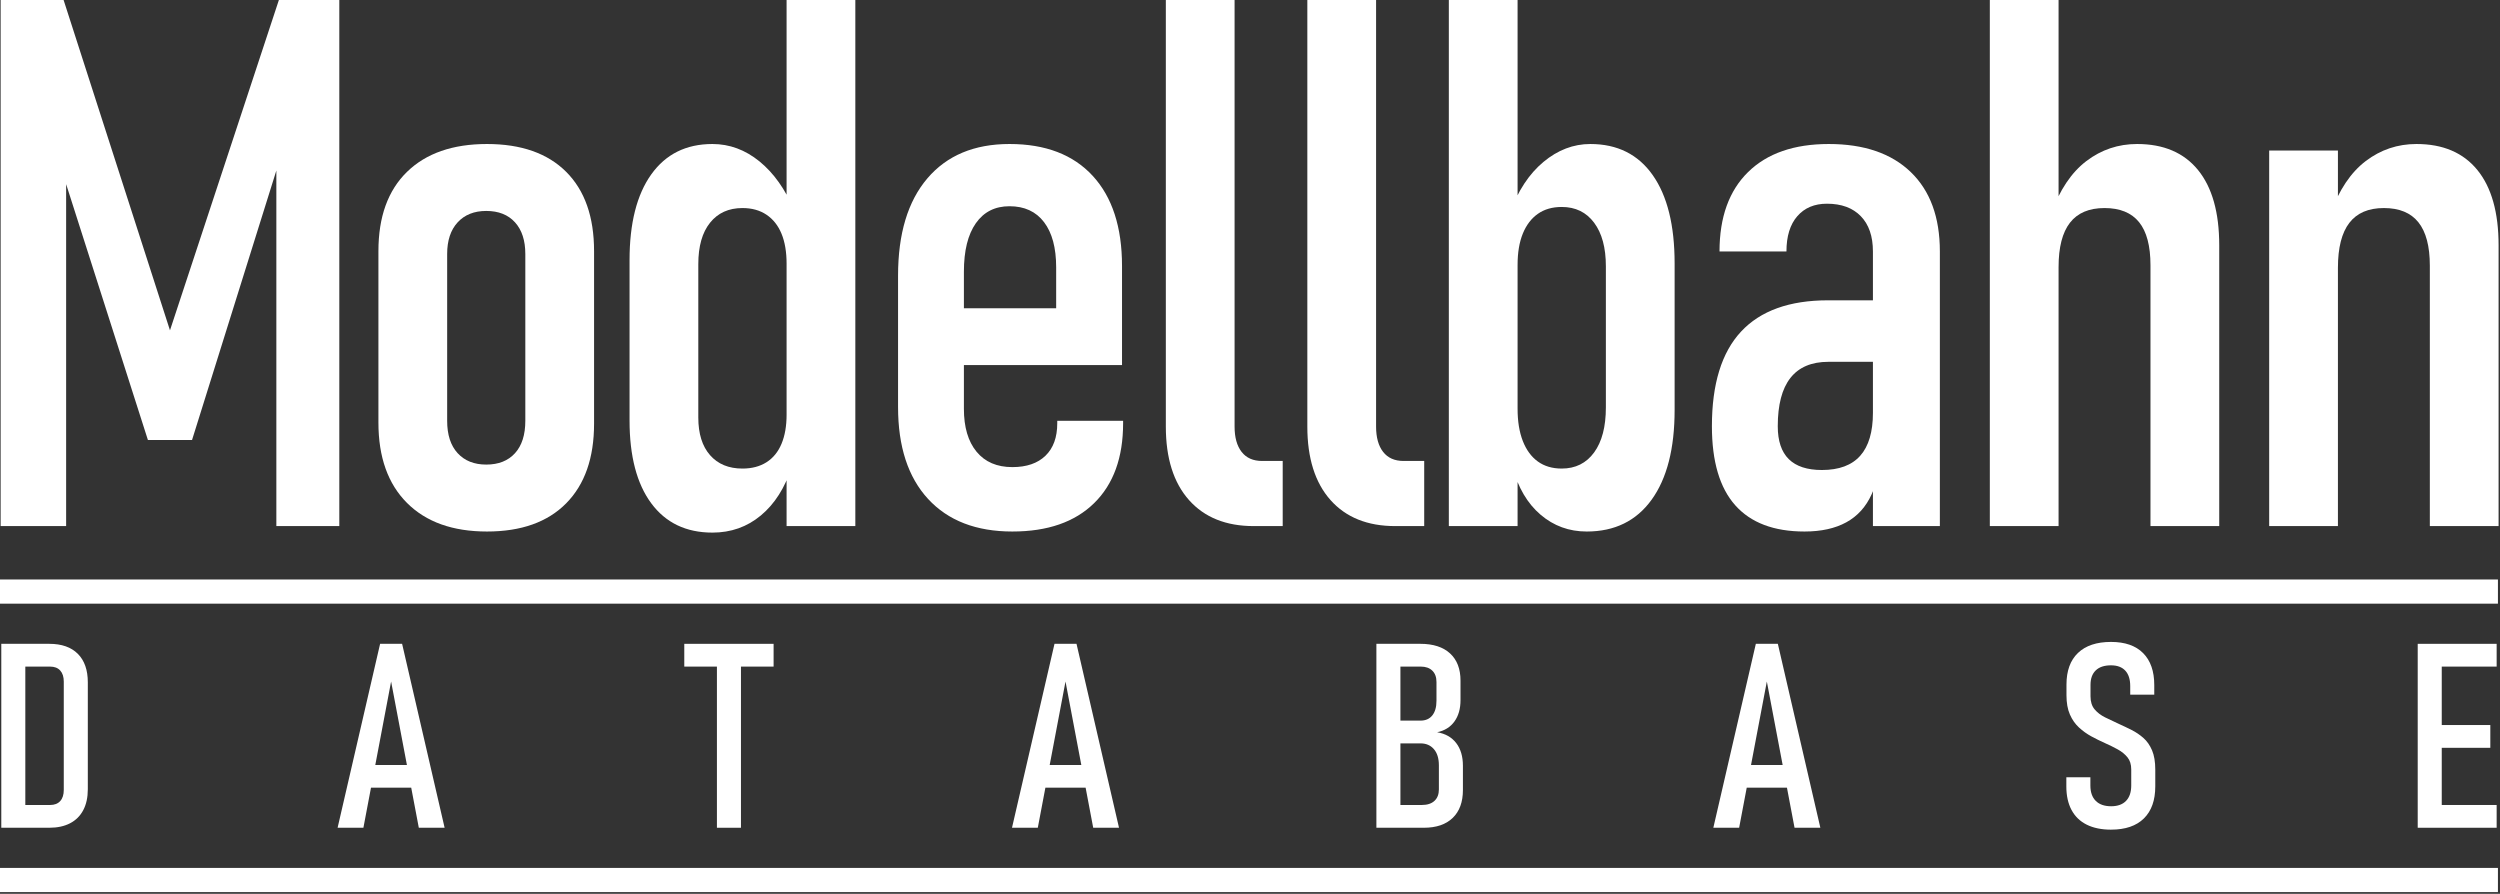 <?xml version="1.0" encoding="UTF-8" standalone="no"?>
<!DOCTYPE svg PUBLIC "-//W3C//DTD SVG 1.1//EN" "http://www.w3.org/Graphics/SVG/1.1/DTD/svg11.dtd">
<svg width="100%" height="100%" viewBox="0 0 579 207" version="1.1" xmlns="http://www.w3.org/2000/svg" xmlns:xlink="http://www.w3.org/1999/xlink" xml:space="preserve" xmlns:serif="http://www.serif.com/" style="fill-rule:evenodd;clip-rule:evenodd;stroke-linejoin:round;stroke-miterlimit:2;">
    <rect x="0" y="0" width="579" height="207" fill="#333333" stroke="none"/>
    <path d="M39.367,76.508l25.223,-76.508l13.995,0l-0,121.843l-14.581,0l-0,-92.262l1.424,5.363l-20.949,66.955l-10.224,-0l-20.866,-65.279l1.928,-7.039l-0,92.262l-15.168,0l0,-121.843l14.581,0l24.637,76.508Z" style="fill:#fff;fill-rule:nonzero;"/>
    <path d="M112.781,123.1c-7.933,-0 -14.106,-2.207 -18.519,-6.62c-4.414,-4.413 -6.62,-10.615 -6.62,-18.603l-0,-39.721c-0,-7.933 2.206,-14.05 6.62,-18.352c4.413,-4.301 10.586,-6.452 18.519,-6.452c7.933,-0 14.05,2.151 18.352,6.452c4.302,4.302 6.453,10.419 6.453,18.352l-0,39.972c-0,7.933 -2.151,14.078 -6.453,18.436c-4.302,4.357 -10.419,6.536 -18.352,6.536Zm-0.167,-15.503c2.849,0 5.069,-0.88 6.662,-2.639c1.592,-1.76 2.388,-4.26 2.388,-7.5l-0,-38.631c-0,-3.129 -0.796,-5.573 -2.388,-7.333c-1.593,-1.76 -3.813,-2.639 -6.662,-2.639c-2.794,-0 -5,0.879 -6.621,2.639c-1.62,1.76 -2.43,4.204 -2.43,7.333l0,38.631c0,3.24 0.81,5.74 2.43,7.5c1.621,1.759 3.827,2.639 6.621,2.639Z" style="fill:#fff;fill-rule:nonzero;"/>
    <path d="M182.173,121.843l0,-121.843l15.922,0l-0,121.843l-15.922,0Zm-17.179,1.508c-6.089,0 -10.81,-2.262 -14.162,-6.787c-3.352,-4.525 -5.028,-10.922 -5.028,-19.19l0,-37.123c0,-8.547 1.676,-15.167 5.028,-19.86c3.352,-4.693 8.073,-7.039 14.162,-7.039c3.967,-0 7.598,1.341 10.894,4.022c3.296,2.682 5.978,6.453 8.045,11.313l-1.76,12.402c0,-2.737 -0.391,-5.056 -1.173,-6.955c-0.782,-1.9 -1.941,-3.366 -3.478,-4.4c-1.536,-1.033 -3.394,-1.55 -5.572,-1.55c-3.185,0 -5.685,1.131 -7.5,3.394c-1.816,2.263 -2.724,5.461 -2.724,9.595l0,35.53c0,3.743 0.908,6.648 2.724,8.716c1.815,2.067 4.315,3.1 7.5,3.1c2.178,0 4.036,-0.489 5.572,-1.466c1.537,-0.978 2.696,-2.403 3.478,-4.274c0.782,-1.872 1.173,-4.12 1.173,-6.746l1.173,12.151c-1.564,4.804 -3.938,8.533 -7.123,11.187c-3.184,2.654 -6.927,3.98 -11.229,3.98Z" style="fill:#fff;fill-rule:nonzero;"/>
    <path d="M234.47,123.1c-8.38,-0 -14.888,-2.514 -19.525,-7.542c-4.637,-5.028 -6.955,-12.123 -6.955,-21.285l-0,-30.419c-0,-9.72 2.262,-17.234 6.787,-22.541c4.525,-5.308 10.866,-7.961 19.023,-7.961c8.324,-0 14.748,2.458 19.273,7.374c4.525,4.916 6.788,11.872 6.788,20.866l-0,22.961l-40.726,-0l-0,-13.157l25.475,0l-0,-9.469c-0,-4.525 -0.936,-8.017 -2.808,-10.475c-1.871,-2.458 -4.539,-3.687 -8.002,-3.687c-3.352,0 -5.95,1.313 -7.794,3.939c-1.843,2.625 -2.765,6.368 -2.765,11.229l0,31.759c0,4.246 0.978,7.556 2.933,9.93c1.955,2.375 4.721,3.562 8.296,3.562c3.296,-0 5.852,-0.88 7.668,-2.64c1.815,-1.76 2.723,-4.26 2.723,-7.5l0,-0.586l15.251,-0l0,0.586c0,7.933 -2.234,14.092 -6.704,18.478c-4.469,4.385 -10.782,6.578 -18.938,6.578Z" style="fill:#fff;fill-rule:nonzero;"/>
    <path d="M285.929,0l-0,98.798c-0,2.514 0.545,4.47 1.634,5.866c1.089,1.397 2.668,2.095 4.735,2.095l4.776,0l0,15.084l-6.704,0c-6.424,0 -11.424,-2.011 -15,-6.033c-3.575,-4.023 -5.363,-9.693 -5.363,-17.012l0,-98.798l15.922,0Z" style="fill:#fff;fill-rule:nonzero;"/>
    <path d="M318.701,0l-0,98.798c-0,2.514 0.545,4.47 1.634,5.866c1.089,1.397 2.668,2.095 4.735,2.095l4.776,0l0,15.084l-6.704,0c-6.424,0 -11.424,-2.011 -15,-6.033c-3.575,-4.023 -5.363,-9.693 -5.363,-17.012l0,-98.798l15.922,0Z" style="fill:#fff;fill-rule:nonzero;"/>
    <path d="M367.478,123.1c-4.078,-0 -7.639,-1.299 -10.684,-3.897c-3.045,-2.597 -5.209,-6.271 -6.494,-11.019l1.173,-13.492c-0,2.905 0.405,5.391 1.215,7.458c0.81,2.067 1.969,3.646 3.478,4.735c1.508,1.089 3.351,1.634 5.53,1.634c3.185,0 5.685,-1.243 7.5,-3.729c1.816,-2.486 2.724,-5.964 2.724,-10.433l-0,-32.681c-0,-4.302 -0.908,-7.668 -2.724,-10.098c-1.815,-2.43 -4.315,-3.645 -7.5,-3.645c-2.179,-0 -4.022,0.53 -5.53,1.592c-1.509,1.061 -2.668,2.584 -3.478,4.567c-0.81,1.983 -1.215,4.399 -1.215,7.249l-1.76,-12.067c1.844,-5.084 4.427,-9.009 7.751,-11.774c3.324,-2.766 6.942,-4.148 10.852,-4.148c6.257,-0 11.076,2.402 14.456,7.206c3.379,4.805 5.069,11.621 5.069,20.447l0,33.939c0,8.938 -1.773,15.866 -5.321,20.782c-3.547,4.916 -8.561,7.374 -15.042,7.374Zm-31.927,-1.257l0,-121.843l15.922,0l-0,121.843l-15.922,0Z" style="fill:#fff;fill-rule:nonzero;"/>
    <path d="M433.77,121.843l-0,-63.603c-0,-3.52 -0.936,-6.243 -2.808,-8.17c-1.871,-1.928 -4.483,-2.891 -7.835,-2.891c-2.905,-0 -5.195,0.963 -6.871,2.891c-1.676,1.927 -2.514,4.65 -2.514,8.17l-15.503,-0c0,-7.933 2.207,-14.064 6.62,-18.394c4.414,-4.329 10.643,-6.494 18.687,-6.494c8.157,-0 14.483,2.165 18.981,6.494c4.497,4.33 6.745,10.461 6.745,18.394l0,63.603l-15.502,0Zm-15.838,1.257c-7.095,-0 -12.444,-2.025 -16.048,-6.075c-3.603,-4.051 -5.405,-10.154 -5.405,-18.31c0,-9.777 2.249,-17.081 6.746,-21.914c4.497,-4.832 11.215,-7.248 20.154,-7.248l11.145,-0l1.173,14.245l-12.235,0c-3.91,0 -6.843,1.244 -8.798,3.73c-1.956,2.486 -2.933,6.215 -2.933,11.187c-0,3.407 0.852,5.949 2.555,7.625c1.704,1.676 4.26,2.514 7.668,2.514c3.967,0 6.927,-1.103 8.883,-3.31c1.955,-2.206 2.933,-5.517 2.933,-9.93l1.759,8.045c-0.055,4.301 -0.74,7.905 -2.053,10.81c-1.312,2.905 -3.268,5.07 -5.866,6.494c-2.597,1.425 -5.824,2.137 -9.678,2.137Z" style="fill:#fff;fill-rule:nonzero;"/>
    <path d="M460.843,121.843l0,-121.843l15.922,0l-0,121.843l-15.922,0Zm37.207,0l-0,-60.419c-0,-4.469 -0.88,-7.793 -2.64,-9.972c-1.76,-2.178 -4.427,-3.268 -8.003,-3.268c-3.575,0 -6.243,1.131 -8.002,3.394c-1.76,2.263 -2.64,5.684 -2.64,10.265l-1.76,-12.318c2.011,-5.531 4.749,-9.609 8.212,-12.235c3.464,-2.625 7.375,-3.938 11.732,-3.938c6.145,-0 10.852,2.011 14.12,6.033c3.268,4.023 4.903,9.833 4.903,17.43l-0,65.028l-15.922,0Z" style="fill:#fff;fill-rule:nonzero;"/>
    <path d="M525.542,121.843l0,-86.983l15.922,0l0,86.983l-15.922,0Zm37.207,0l-0,-60.335c-0,-4.469 -0.88,-7.807 -2.64,-10.014c-1.759,-2.207 -4.427,-3.31 -8.002,-3.31c-3.576,0 -6.243,1.145 -8.003,3.436c-1.76,2.29 -2.64,5.754 -2.64,10.391l-1.76,-12.486c2.012,-5.531 4.749,-9.609 8.213,-12.235c3.463,-2.625 7.374,-3.938 11.731,-3.938c6.146,-0 10.852,2.011 14.12,6.033c3.269,4.023 4.903,9.833 4.903,17.43l-0,65.028l-15.922,0Z" style="fill:#fff;fill-rule:nonzero;"/>
    <path d="M3.843,191.708l0,-5.273l7.764,-0c1.016,-0 1.797,-0.304 2.344,-0.913c0.547,-0.608 0.82,-1.466 0.82,-2.574l0,-25.078c0,-1.107 -0.273,-1.965 -0.82,-2.573c-0.547,-0.609 -1.328,-0.913 -2.344,-0.913l-7.764,0l0,-5.273l7.588,-0c2.852,-0 5.049,0.771 6.592,2.314c1.543,1.543 2.315,3.74 2.315,6.592l-0,24.785c-0,1.887 -0.352,3.496 -1.055,4.828c-0.703,1.332 -1.72,2.345 -3.051,3.038c-1.331,0.694 -2.941,1.04 -4.83,1.04l-7.559,0Zm-3.544,0l-0,-42.597l5.566,-0l-0,42.597l-5.566,0Z" style="fill:#fff;fill-rule:nonzero;"/>
    <path d="M78.188,191.708l9.844,-42.597l5.098,-0l9.844,42.597l-5.977,0l-6.416,-33.867l-6.416,33.867l-5.977,0Zm6.299,-9.287l0,-5.244l12.627,-0l0,5.244l-12.627,0Z" style="fill:#fff;fill-rule:nonzero;"/>
    <path d="M166.039,191.708l0,-39.111l5.567,-0l-0,39.111l-5.567,0Zm-7.558,-37.324l-0,-5.273l20.683,-0l0,5.273l-20.683,0Z" style="fill:#fff;fill-rule:nonzero;"/>
    <path d="M234.378,191.708l9.844,-42.597l5.098,-0l9.843,42.597l-5.976,0l-6.416,-33.867l-6.416,33.867l-5.977,0Zm6.299,-9.287l0,-5.244l12.627,-0l0,5.244l-12.627,0Z" style="fill:#fff;fill-rule:nonzero;"/>
    <path d="M322.288,191.708l-0,-5.273l7.002,-0c1.269,-0 2.246,-0.318 2.929,-0.952c0.684,-0.635 1.026,-1.519 1.026,-2.652l-0,-5.566c-0,-1.621 -0.386,-2.876 -1.158,-3.765c-0.771,-0.888 -1.801,-1.333 -3.09,-1.333l-6.709,0l-0,-5.273l6.709,-0c1.171,-0 2.08,-0.401 2.724,-1.201c0.645,-0.801 0.967,-1.934 0.967,-3.399l0,-4.336c0,-1.133 -0.322,-2.011 -0.967,-2.636c-0.644,-0.625 -1.533,-0.938 -2.666,-0.938l-6.767,0l-0,-5.273l6.679,-0c2.969,-0 5.259,0.742 6.87,2.226c1.612,1.485 2.417,3.584 2.417,6.299l0,4.512c0,2.011 -0.473,3.667 -1.42,4.965c-0.948,1.299 -2.281,2.125 -3.999,2.476c1.894,0.313 3.364,1.143 4.409,2.49c1.045,1.348 1.567,3.106 1.567,5.274l0,5.625c0,2.773 -0.786,4.922 -2.358,6.445c-1.573,1.524 -3.804,2.285 -6.695,2.285l-7.47,0Zm-3.516,0l0,-42.597l5.566,-0l0,42.597l-5.566,0Z" style="fill:#fff;fill-rule:nonzero;"/>
    <path d="M396.808,191.708l9.844,-42.597l5.098,-0l9.843,42.597l-5.976,0l-6.416,-33.867l-6.416,33.867l-5.977,0Zm6.299,-9.287l0,-5.244l12.627,-0l0,5.244l-12.627,0Z" style="fill:#fff;fill-rule:nonzero;"/>
    <path d="M488.936,192.148c-2.226,-0 -4.111,-0.386 -5.654,-1.158c-1.543,-0.771 -2.715,-1.904 -3.515,-3.398c-0.801,-1.494 -1.202,-3.315 -1.202,-5.464l0,-2.109l5.567,-0l-0,1.904c-0,1.543 0.415,2.73 1.245,3.56c0.83,0.83 2.016,1.245 3.559,1.245c1.504,-0 2.657,-0.415 3.457,-1.245c0.801,-0.83 1.202,-2.017 1.202,-3.56l-0,-3.721c-0,-1.152 -0.288,-2.085 -0.865,-2.797c-0.576,-0.713 -1.323,-1.324 -2.241,-1.832c-0.918,-0.507 -1.904,-0.996 -2.959,-1.464c-1.054,-0.469 -2.104,-0.987 -3.149,-1.553c-1.045,-0.567 -2.007,-1.255 -2.886,-2.066c-0.879,-0.81 -1.582,-1.816 -2.109,-3.017c-0.528,-1.201 -0.791,-2.691 -0.791,-4.468l-0,-2.461c-0,-3.183 0.888,-5.625 2.666,-7.324c1.777,-1.699 4.326,-2.549 7.646,-2.549c3.242,0 5.723,0.864 7.442,2.593c1.718,1.728 2.578,4.194 2.578,7.397l-0,2.227l-5.567,-0l0,-1.992c0,-1.563 -0.381,-2.754 -1.142,-3.574c-0.762,-0.821 -1.866,-1.231 -3.311,-1.231c-1.543,0 -2.72,0.391 -3.53,1.172c-0.811,0.781 -1.216,1.894 -1.216,3.34l0,2.666c0,1.25 0.313,2.251 0.938,3.003c0.625,0.752 1.44,1.377 2.446,1.875c1.006,0.498 2.065,1.001 3.179,1.508c0.996,0.45 1.987,0.923 2.973,1.421c0.987,0.498 1.895,1.114 2.725,1.846c0.83,0.733 1.494,1.685 1.992,2.857c0.498,1.171 0.747,2.656 0.747,4.453l0,3.896c0,3.223 -0.879,5.698 -2.637,7.427c-1.757,1.728 -4.287,2.593 -7.588,2.593Z" style="fill:#fff;fill-rule:nonzero;"/>
    <path d="M559.942,191.708l-0,-42.597l5.566,-0l-0,42.597l-5.566,0Zm2.9,0l-0,-5.273l15.381,-0l-0,5.273l-15.381,0Zm-0,-18.515l-0,-5.274l13.916,0l-0,5.274l-13.916,-0Zm-0,-18.809l-0,-5.273l15.381,-0l-0,5.273l-15.381,0Z" style="fill:#fff;fill-rule:nonzero;"/>
    <rect x="0" y="201.01" width="578.521" height="5.6" style="fill:#fff;"/>
    <rect x="0" y="134.209" width="578.521" height="5.6" style="fill:#fff;"/>
</svg>
